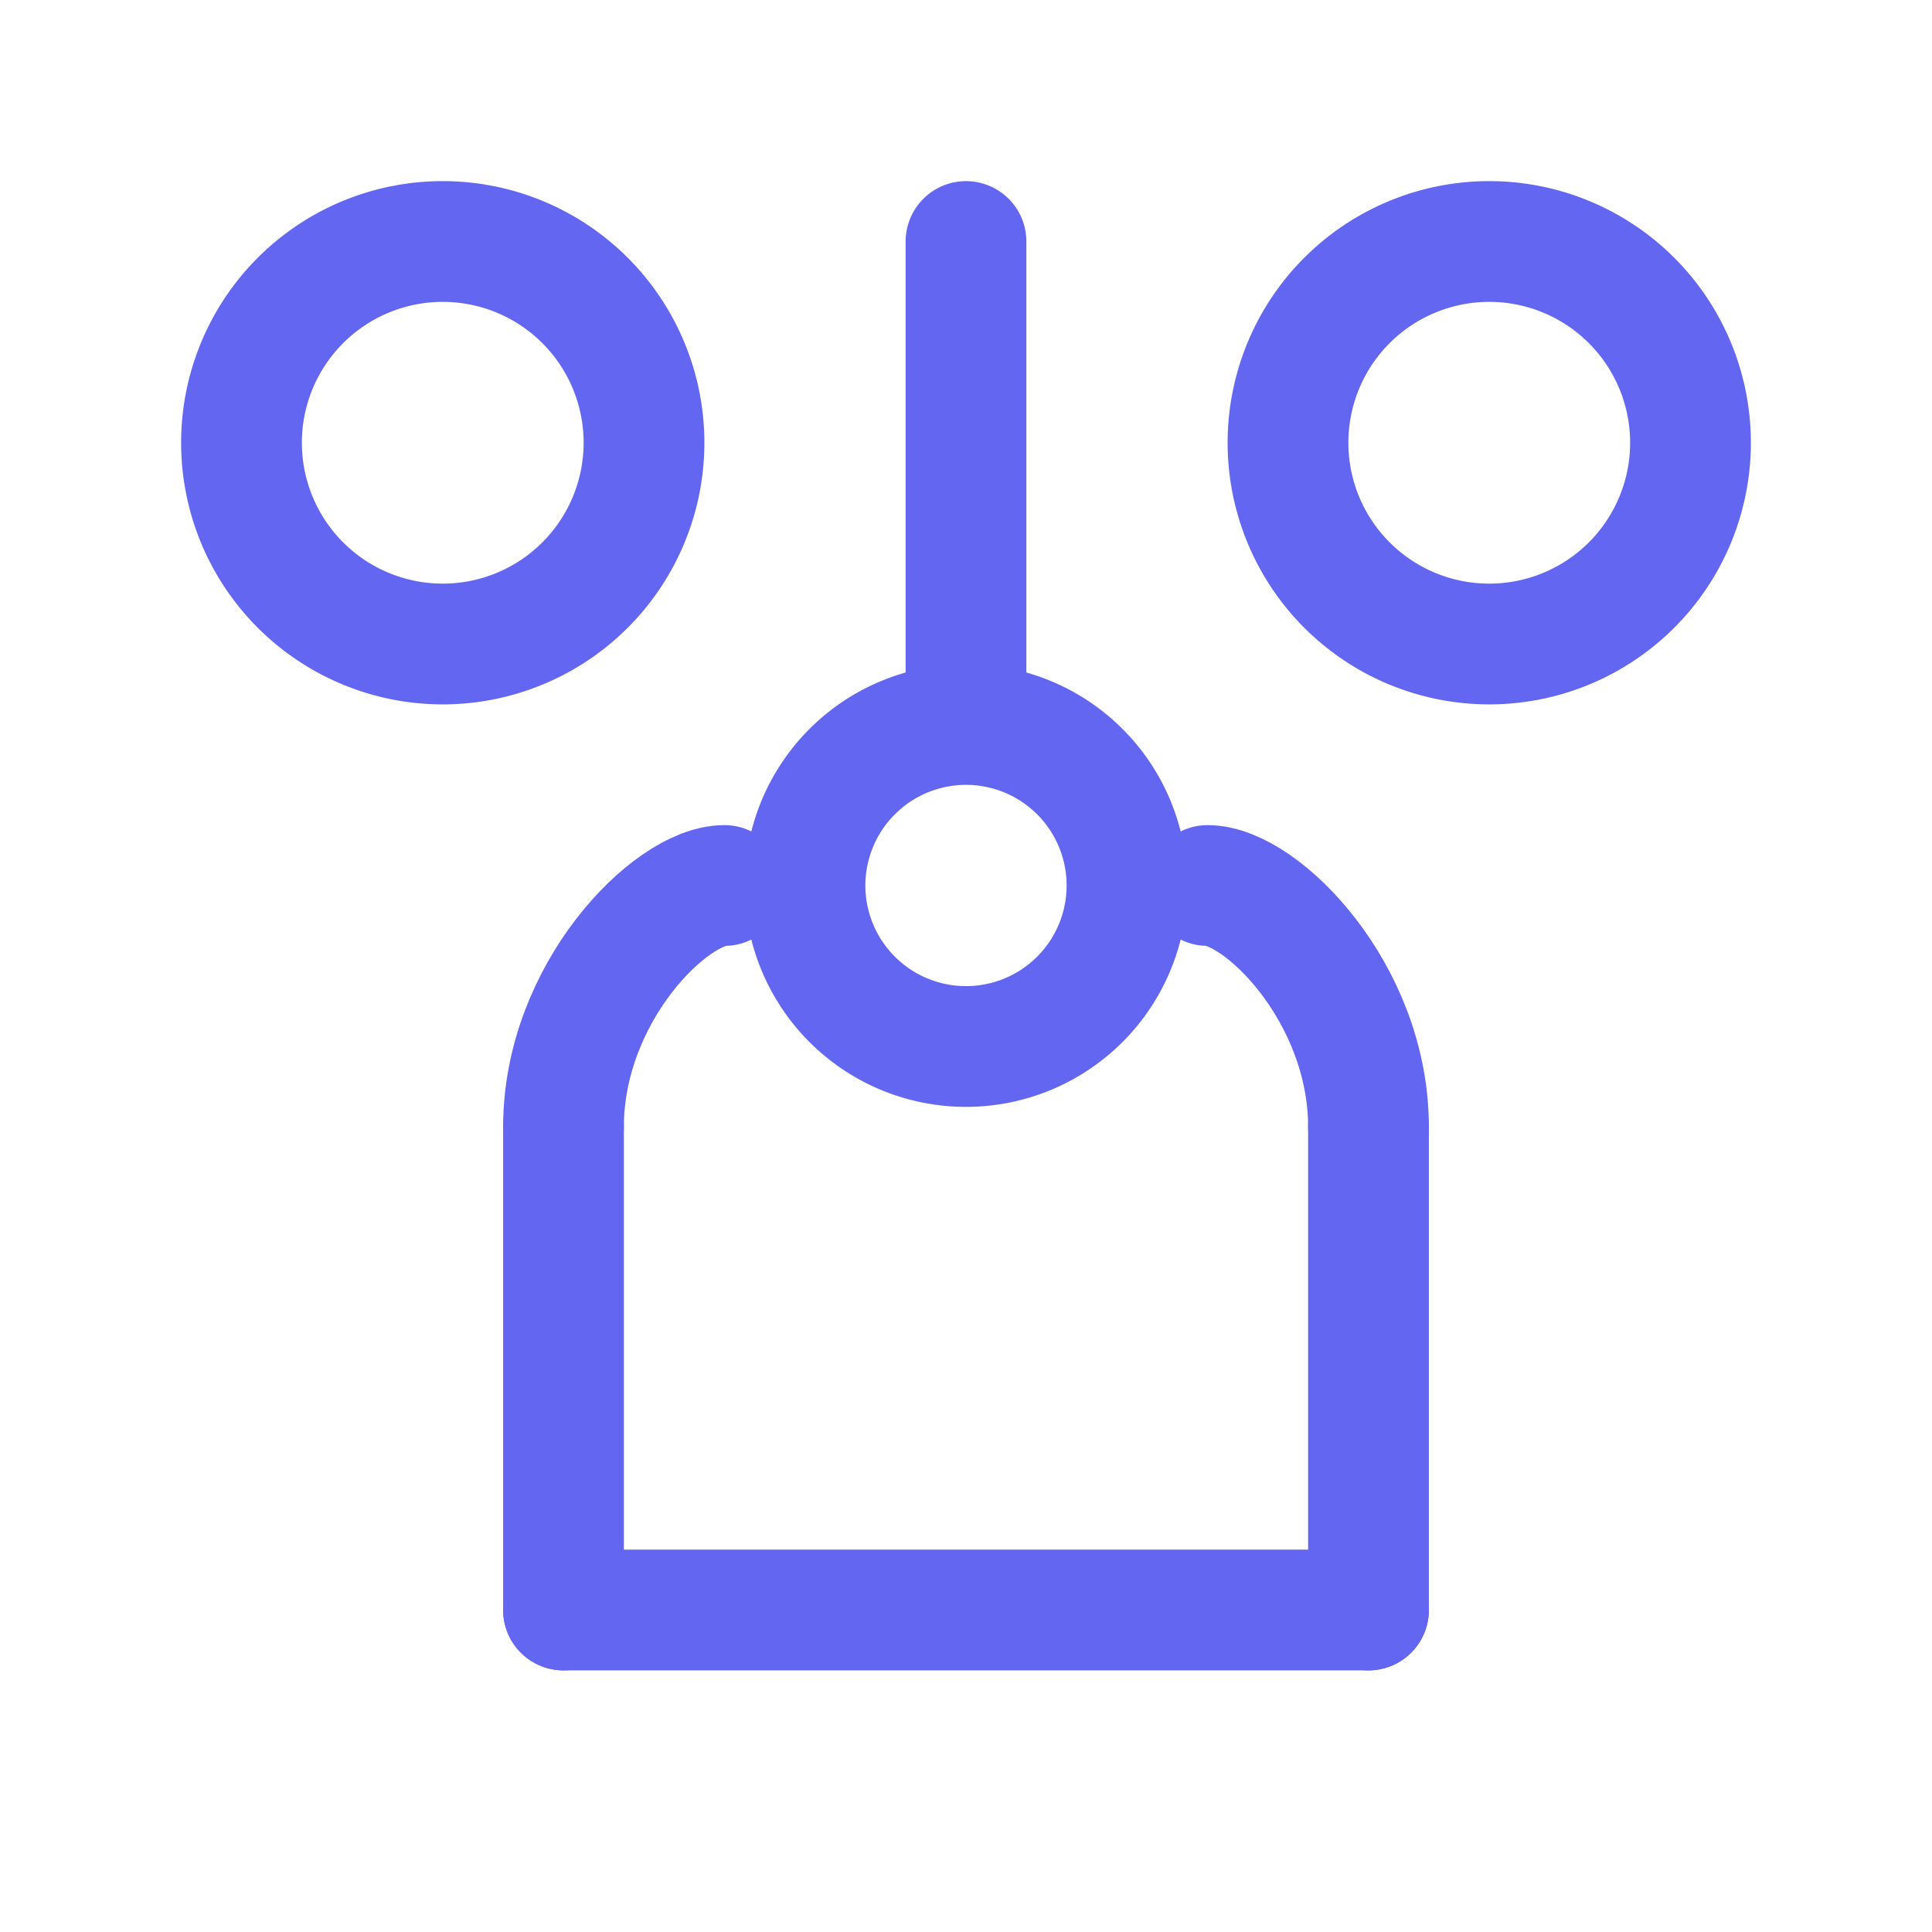 <?xml version="1.0" encoding="UTF-8"?>
<svg width="24px" height="24px" viewBox="0 0 24 24" stroke-width="1.5" fill="none" xmlns="http://www.w3.org/2000/svg" color="#6366f1">
    <path d="M12 8.5V3" stroke="#6366f1" stroke-width="1.5" stroke-linecap="round" stroke-linejoin="round"></path>
    <path d="M12 13a2 2 0 100-4 2 2 0 000 4z" stroke="#6366f1" stroke-width="1.5" stroke-linecap="round" stroke-linejoin="round"></path>
    <path d="M7 14c0-1.667 1.333-3 2-3" stroke="#6366f1" stroke-width="1.5" stroke-linecap="round" stroke-linejoin="round"></path>
    <path d="M17 14c0-1.667-1.333-3-2-3" stroke="#6366f1" stroke-width="1.5" stroke-linecap="round" stroke-linejoin="round"></path>
    <path d="M7 14v6M17 14v6" stroke="#6366f1" stroke-width="1.5" stroke-linecap="round" stroke-linejoin="round"></path>
    <path d="M7 20h10" stroke="#6366f1" stroke-width="1.5" stroke-linecap="round" stroke-linejoin="round"></path>
    <path d="M5.5 8a2.5 2.5 0 100-5 2.5 2.5 0 000 5z" stroke="#6366f1" stroke-width="1.5" stroke-linecap="round" stroke-linejoin="round"></path>
    <path d="M18.5 8a2.5 2.5 0 100-5 2.5 2.5 0 000 5z" stroke="#6366f1" stroke-width="1.5" stroke-linecap="round" stroke-linejoin="round"></path>
</svg>
